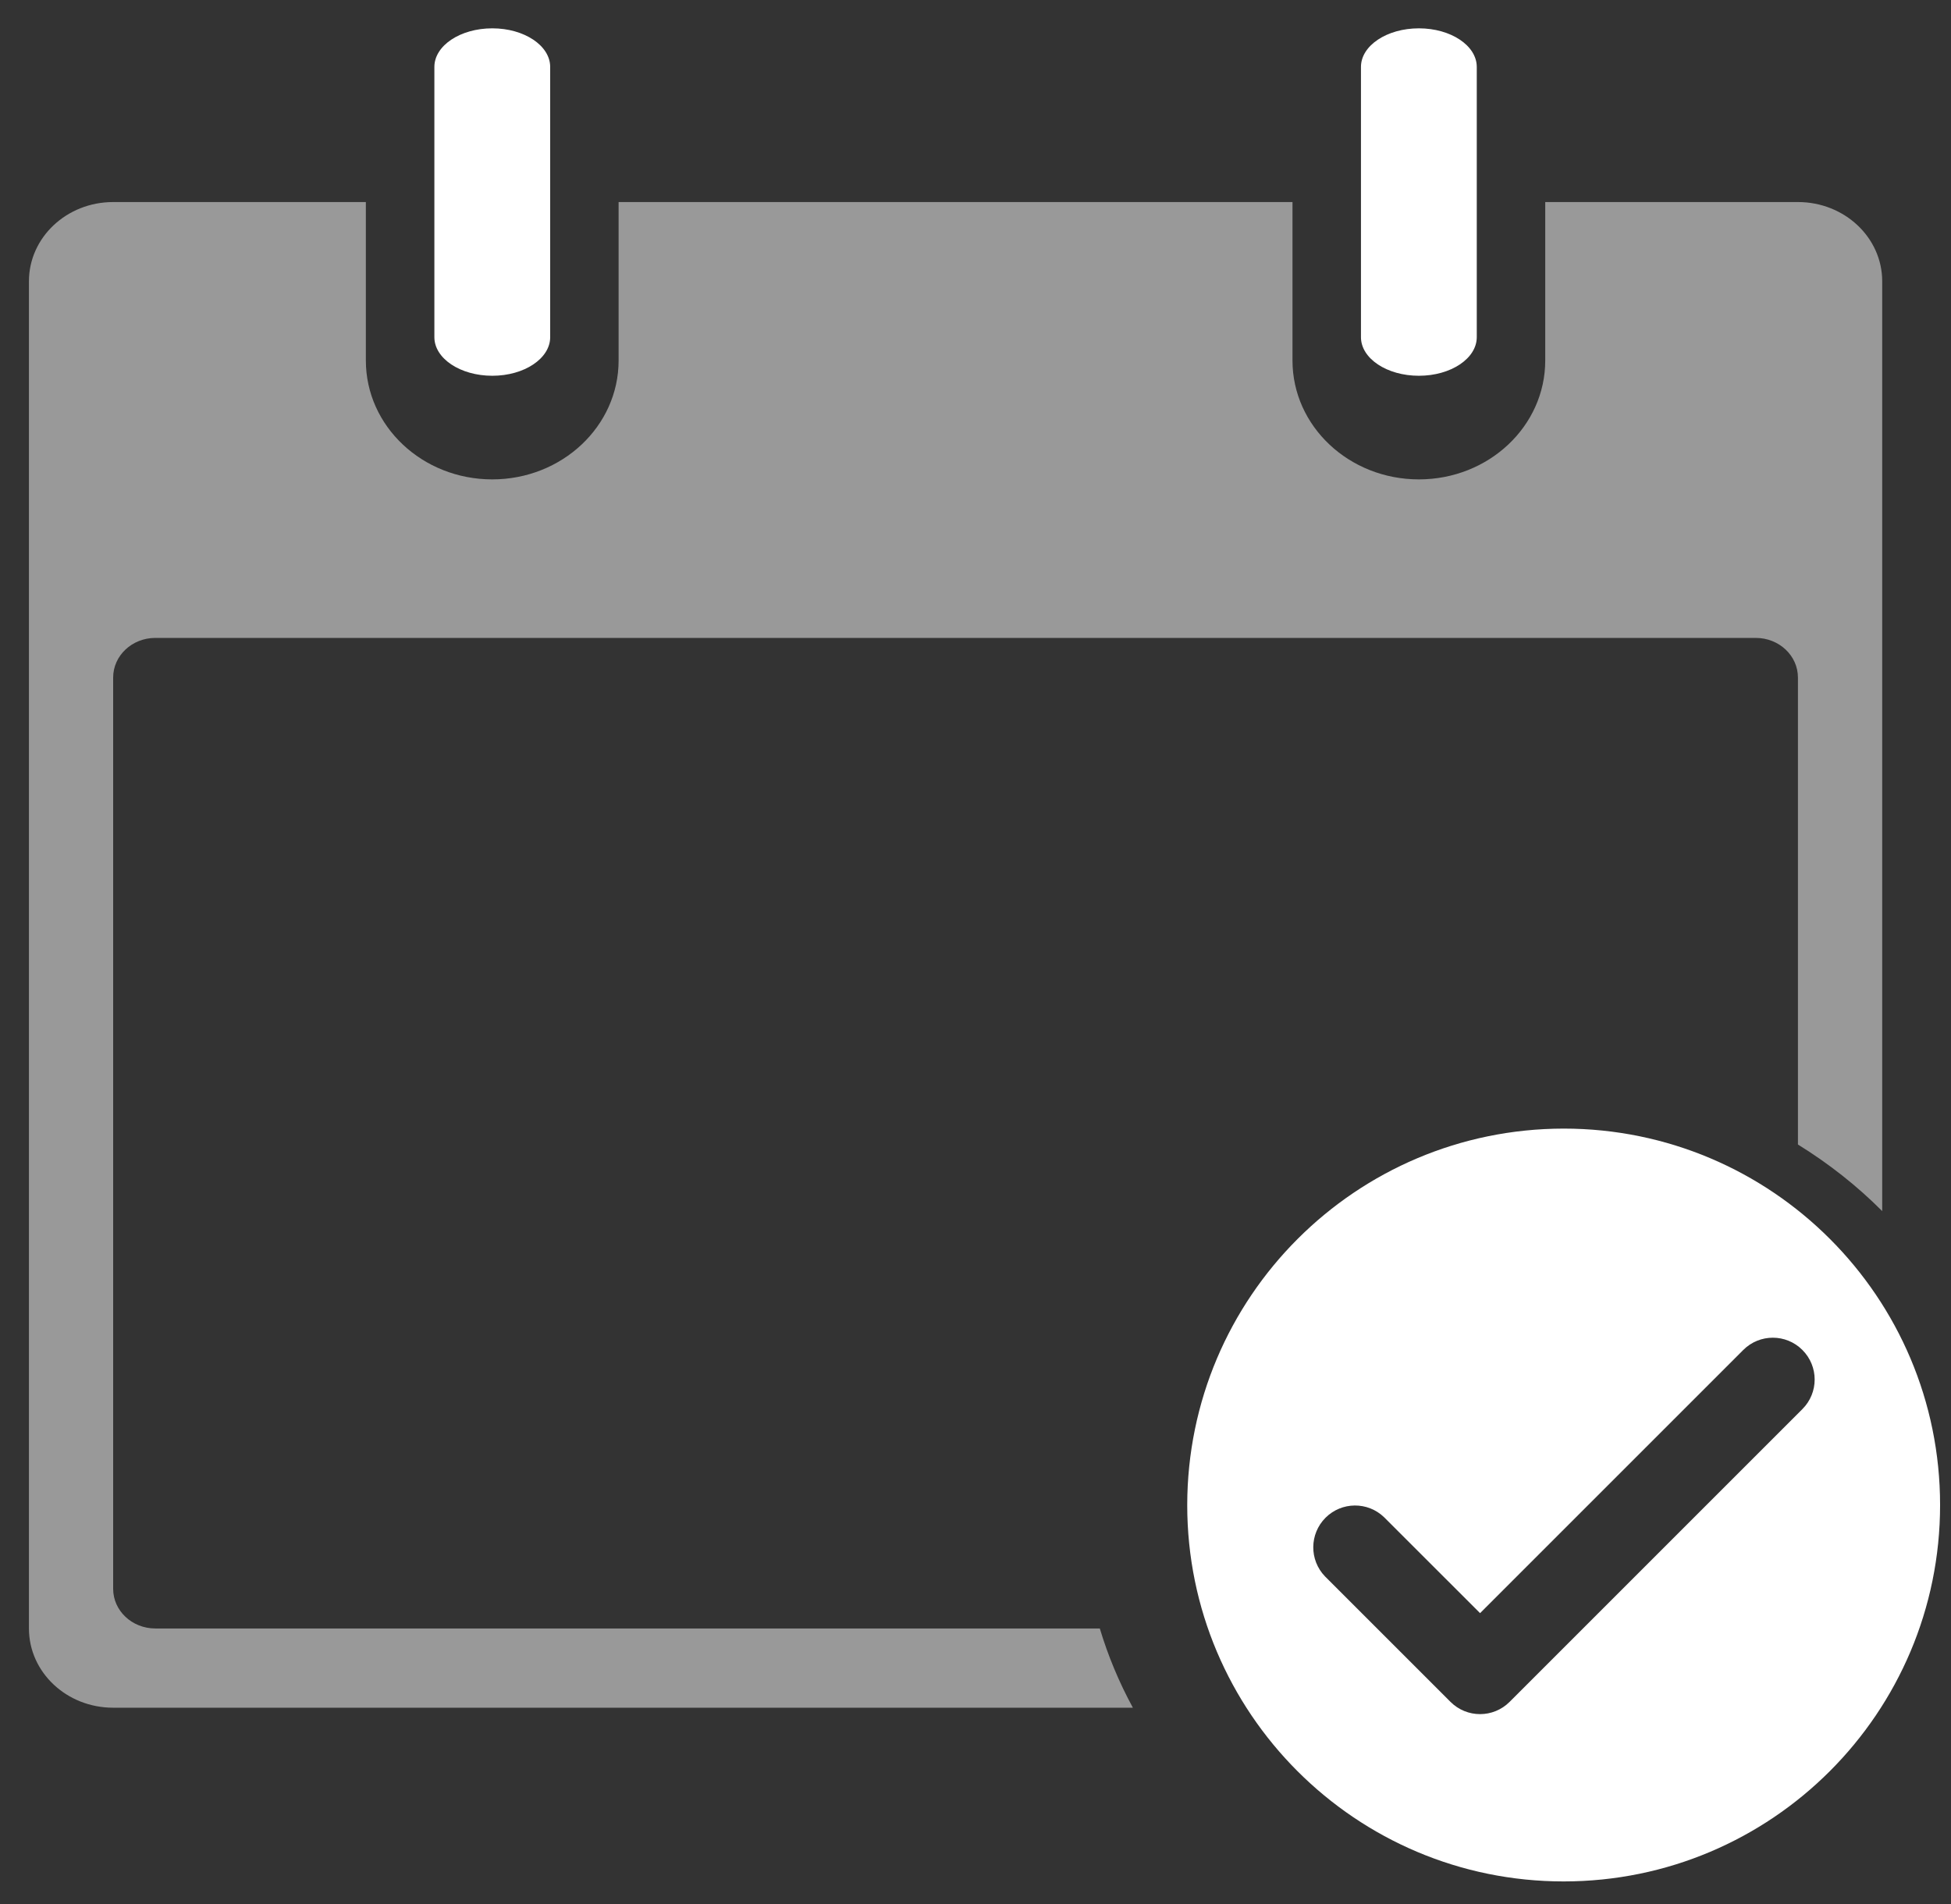 <svg width="42" height="41" viewBox="0 0 42 41" fill="none" xmlns="http://www.w3.org/2000/svg">
<rect x="0" y="0" width="42" height="41" fill="#333333" stroke="none"/>
<path fill-rule="evenodd" clip-rule="evenodd" d="M10.598 8.09C9.909 8.09 9.351 7.718 9.351 7.259V1.441C9.351 0.982 9.909 0.61 10.598 0.61C11.286 0.61 11.844 0.982 11.844 1.441V7.259C11.844 7.718 11.286 8.09 10.598 8.09Z" fill="white"/>
<path fill-rule="evenodd" clip-rule="evenodd" d="M30.545 8.09C29.856 8.09 29.298 7.718 29.298 7.259V1.441C29.298 0.982 29.856 0.61 30.545 0.61C31.233 0.61 31.791 0.982 31.791 1.441V7.259C31.791 7.718 31.233 8.09 30.545 8.09Z" fill="white"/>
<path opacity="0.5" fill-rule="evenodd" clip-rule="evenodd" d="M23.676 35.06H3.343C2.842 35.06 2.436 34.678 2.436 34.207V14.587C2.436 14.116 2.842 13.734 3.343 13.734H37.798C38.299 13.734 38.705 14.116 38.705 14.587V24.641C39.368 25.05 39.976 25.53 40.519 26.074V6.056C40.519 5.114 39.707 4.35 38.705 4.35H33.265V7.762C33.265 9.176 32.047 10.321 30.545 10.321C29.042 10.321 27.824 9.176 27.824 7.762V4.35H13.317V7.762C13.317 9.176 12.099 10.321 10.597 10.321C9.094 10.321 7.876 9.176 7.876 7.762V4.35H2.436C1.434 4.35 0.623 5.114 0.623 6.056V35.06C0.623 36.002 1.434 36.766 2.436 36.766H24.388C24.091 36.22 23.853 35.649 23.676 35.06Z" fill="white"/>
<path fill-rule="evenodd" clip-rule="evenodd" d="M33.661 40.506C29.186 40.506 25.558 36.877 25.558 32.402C25.563 27.928 29.188 24.303 33.661 24.298C38.137 24.298 41.765 27.926 41.765 32.402C41.765 36.877 38.137 40.506 33.661 40.506ZM38.801 30.337C39.153 29.985 39.153 29.416 38.801 29.064C38.45 28.712 37.88 28.712 37.528 29.064L31.862 34.73L29.797 32.666C29.444 32.324 28.882 32.329 28.535 32.676C28.188 33.024 28.183 33.586 28.524 33.939L31.225 36.64C31.577 36.992 32.147 36.992 32.498 36.64L38.801 30.337Z" fill="white"/>
</svg>
